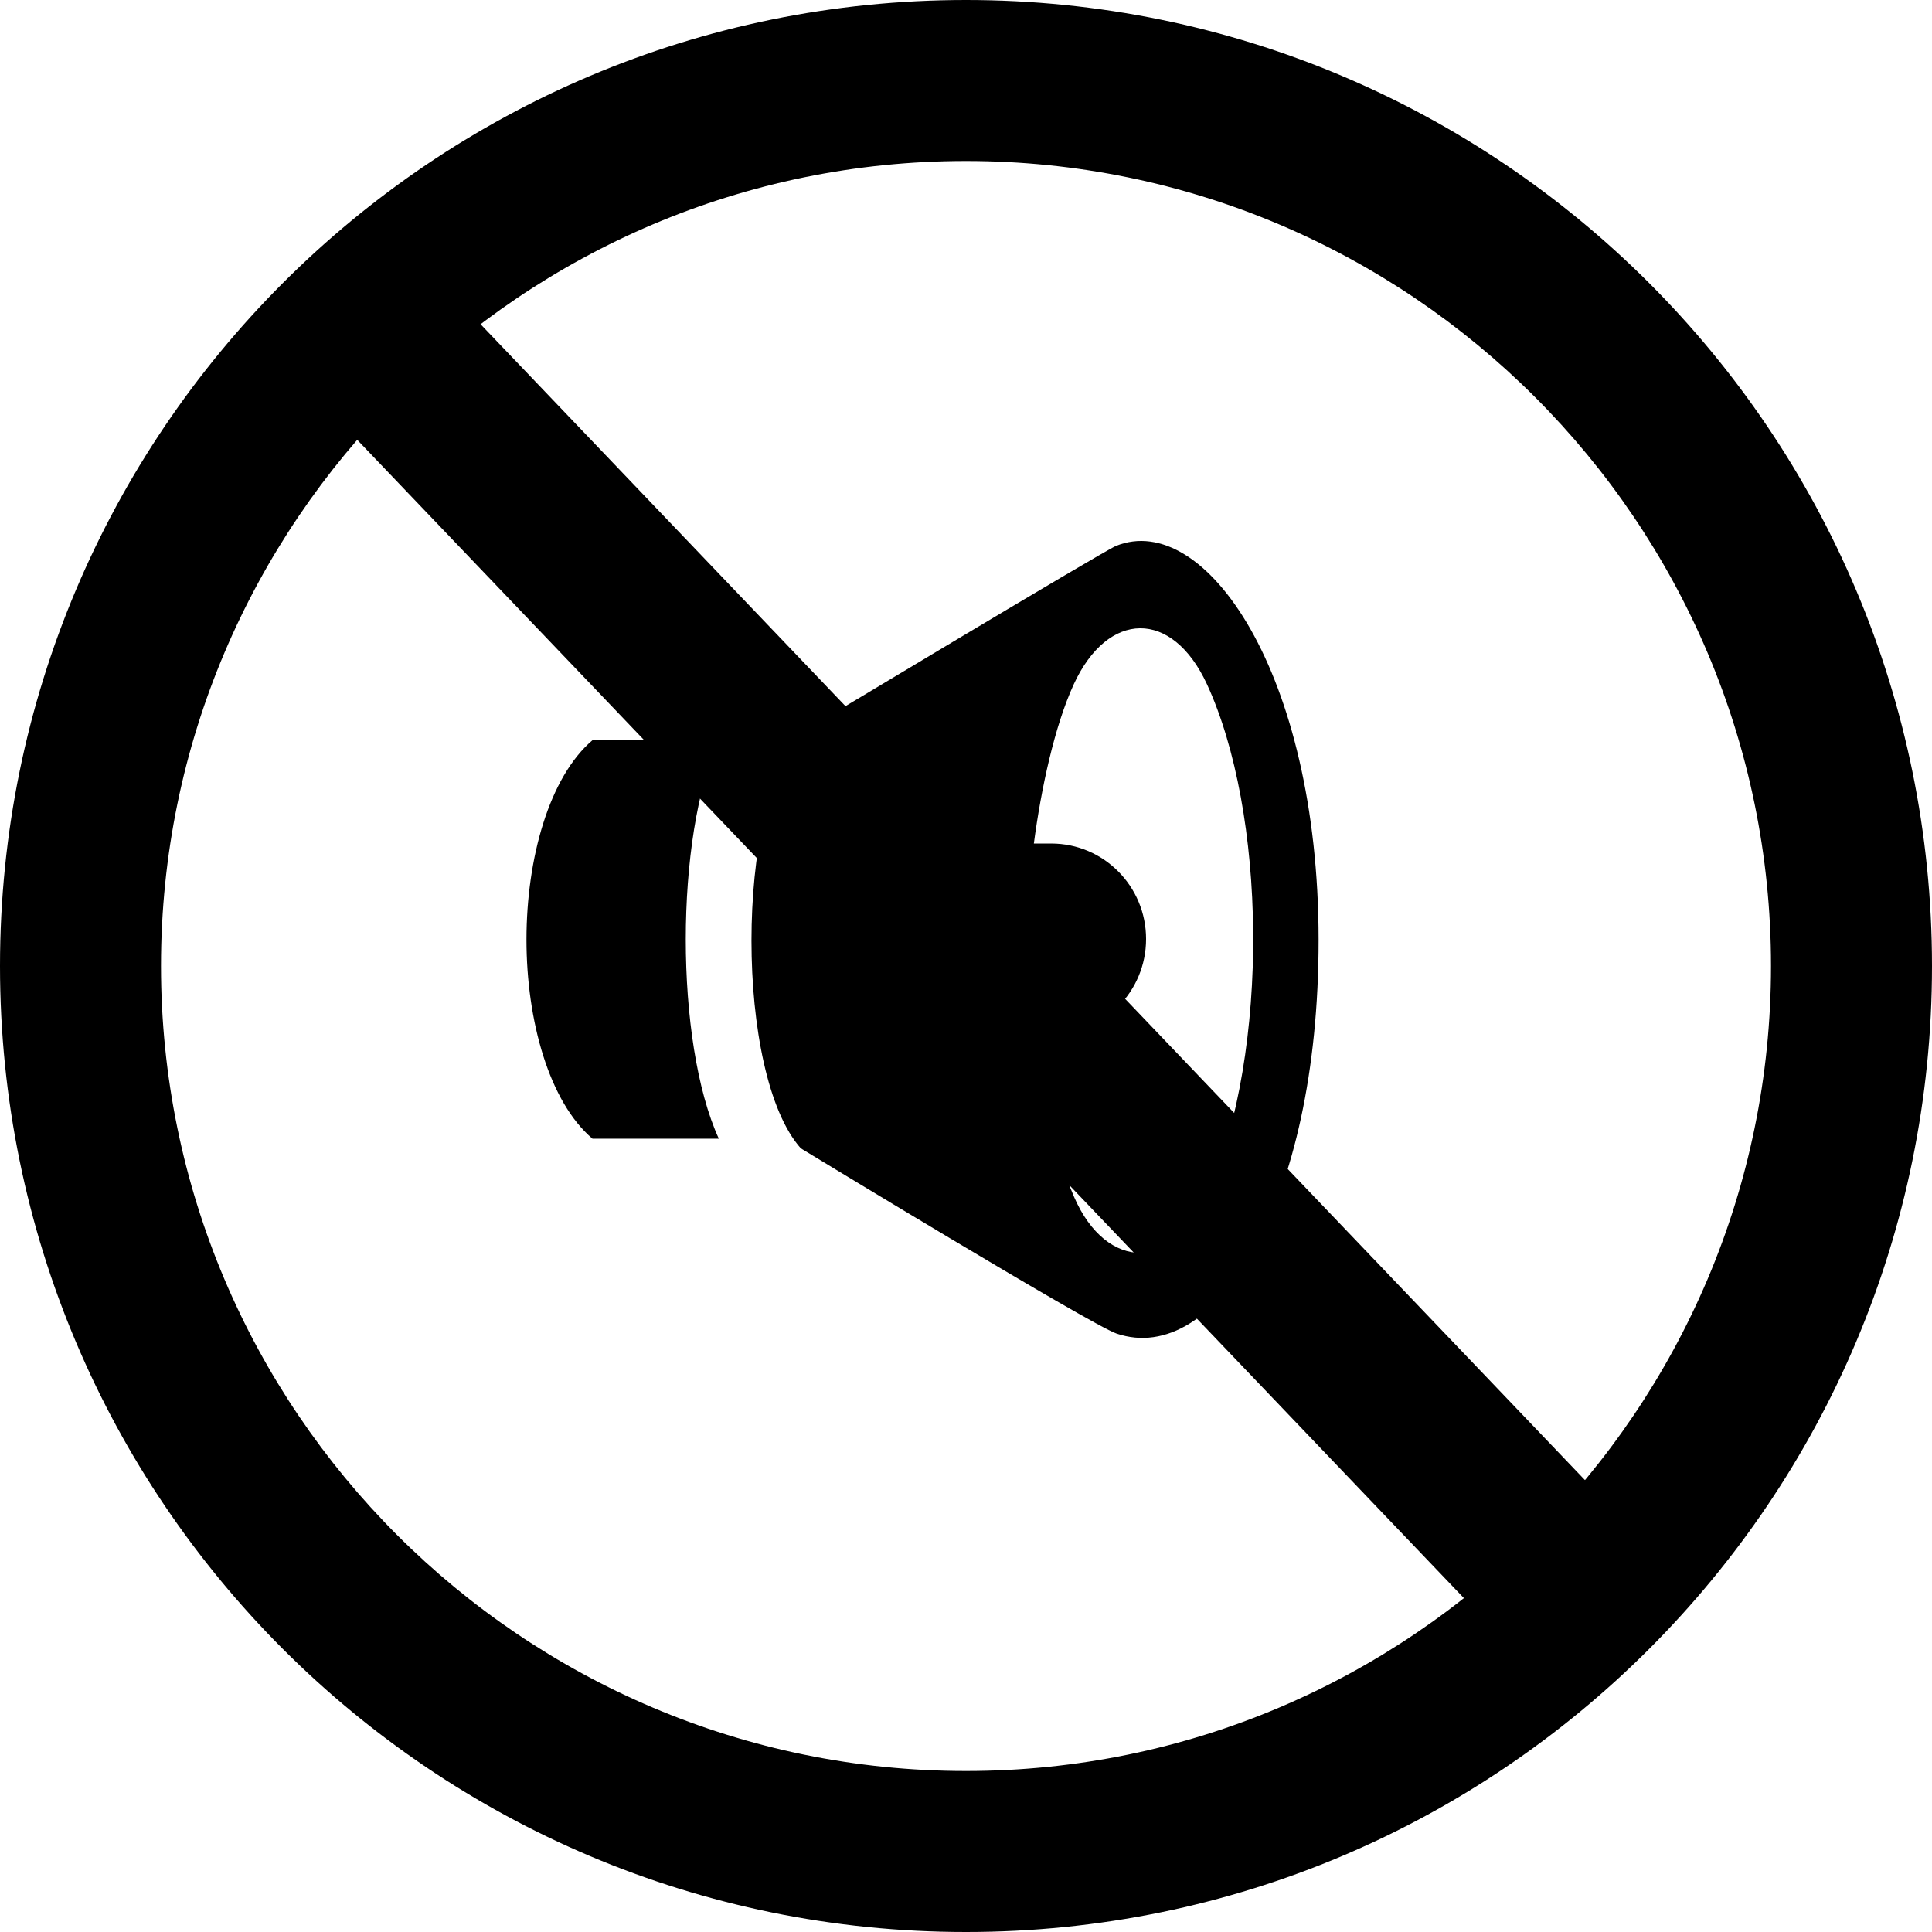<svg width="400" height="400" viewBox="0 0 400 400" fill="none" xmlns="http://www.w3.org/2000/svg">
<path d="M200 33.333C291.9 33.333 366.667 108.1 366.667 200C366.667 291.9 291.9 366.667 200 366.667C108.1 366.667 33.333 291.9 33.333 200C33.333 108.1 108.1 33.333 200 33.333ZM200 0C89.55 0 0 89.55 0 200C0 310.45 89.55 400 200 400C310.45 400 400 310.45 400 200C400 89.55 310.45 0 200 0Z" fill="black"/>
<path d="M122.667 153.255H148.825C139.702 173.227 139.702 215.79 148.825 235.755H122.667C113.708 228.138 109 211.342 109 194.54C109 177.696 113.729 160.852 122.667 153.255V153.255ZM273 194.54C273.034 249.753 251.509 282.979 231.173 276.104C225.884 274.317 165.799 237.749 165.799 237.749C152.18 222.486 152.18 167.019 165.799 151.757C165.799 151.757 228.399 114.109 231.043 113.03C249.432 105.564 272.973 139.292 273 194.54ZM249.883 141.651C242.687 126.086 229.369 126.347 222.317 141.664C218.299 150.402 215.532 163.424 214.049 174.643H217.65C228.494 174.643 237.282 183.492 237.282 194.409C237.282 205.326 228.494 214.175 217.65 214.175H214.131C215.614 225.195 218.34 238.498 222.372 247.793C229.123 263.406 243.295 263.138 249.931 247.779C263.228 217 262.039 167.968 249.883 141.651V141.651Z" fill="black"/>
<rect x="91.316" y="58.565" width="373" height="35" transform="rotate(46.305 91.316 58.565)" fill="black"/>
</svg>
